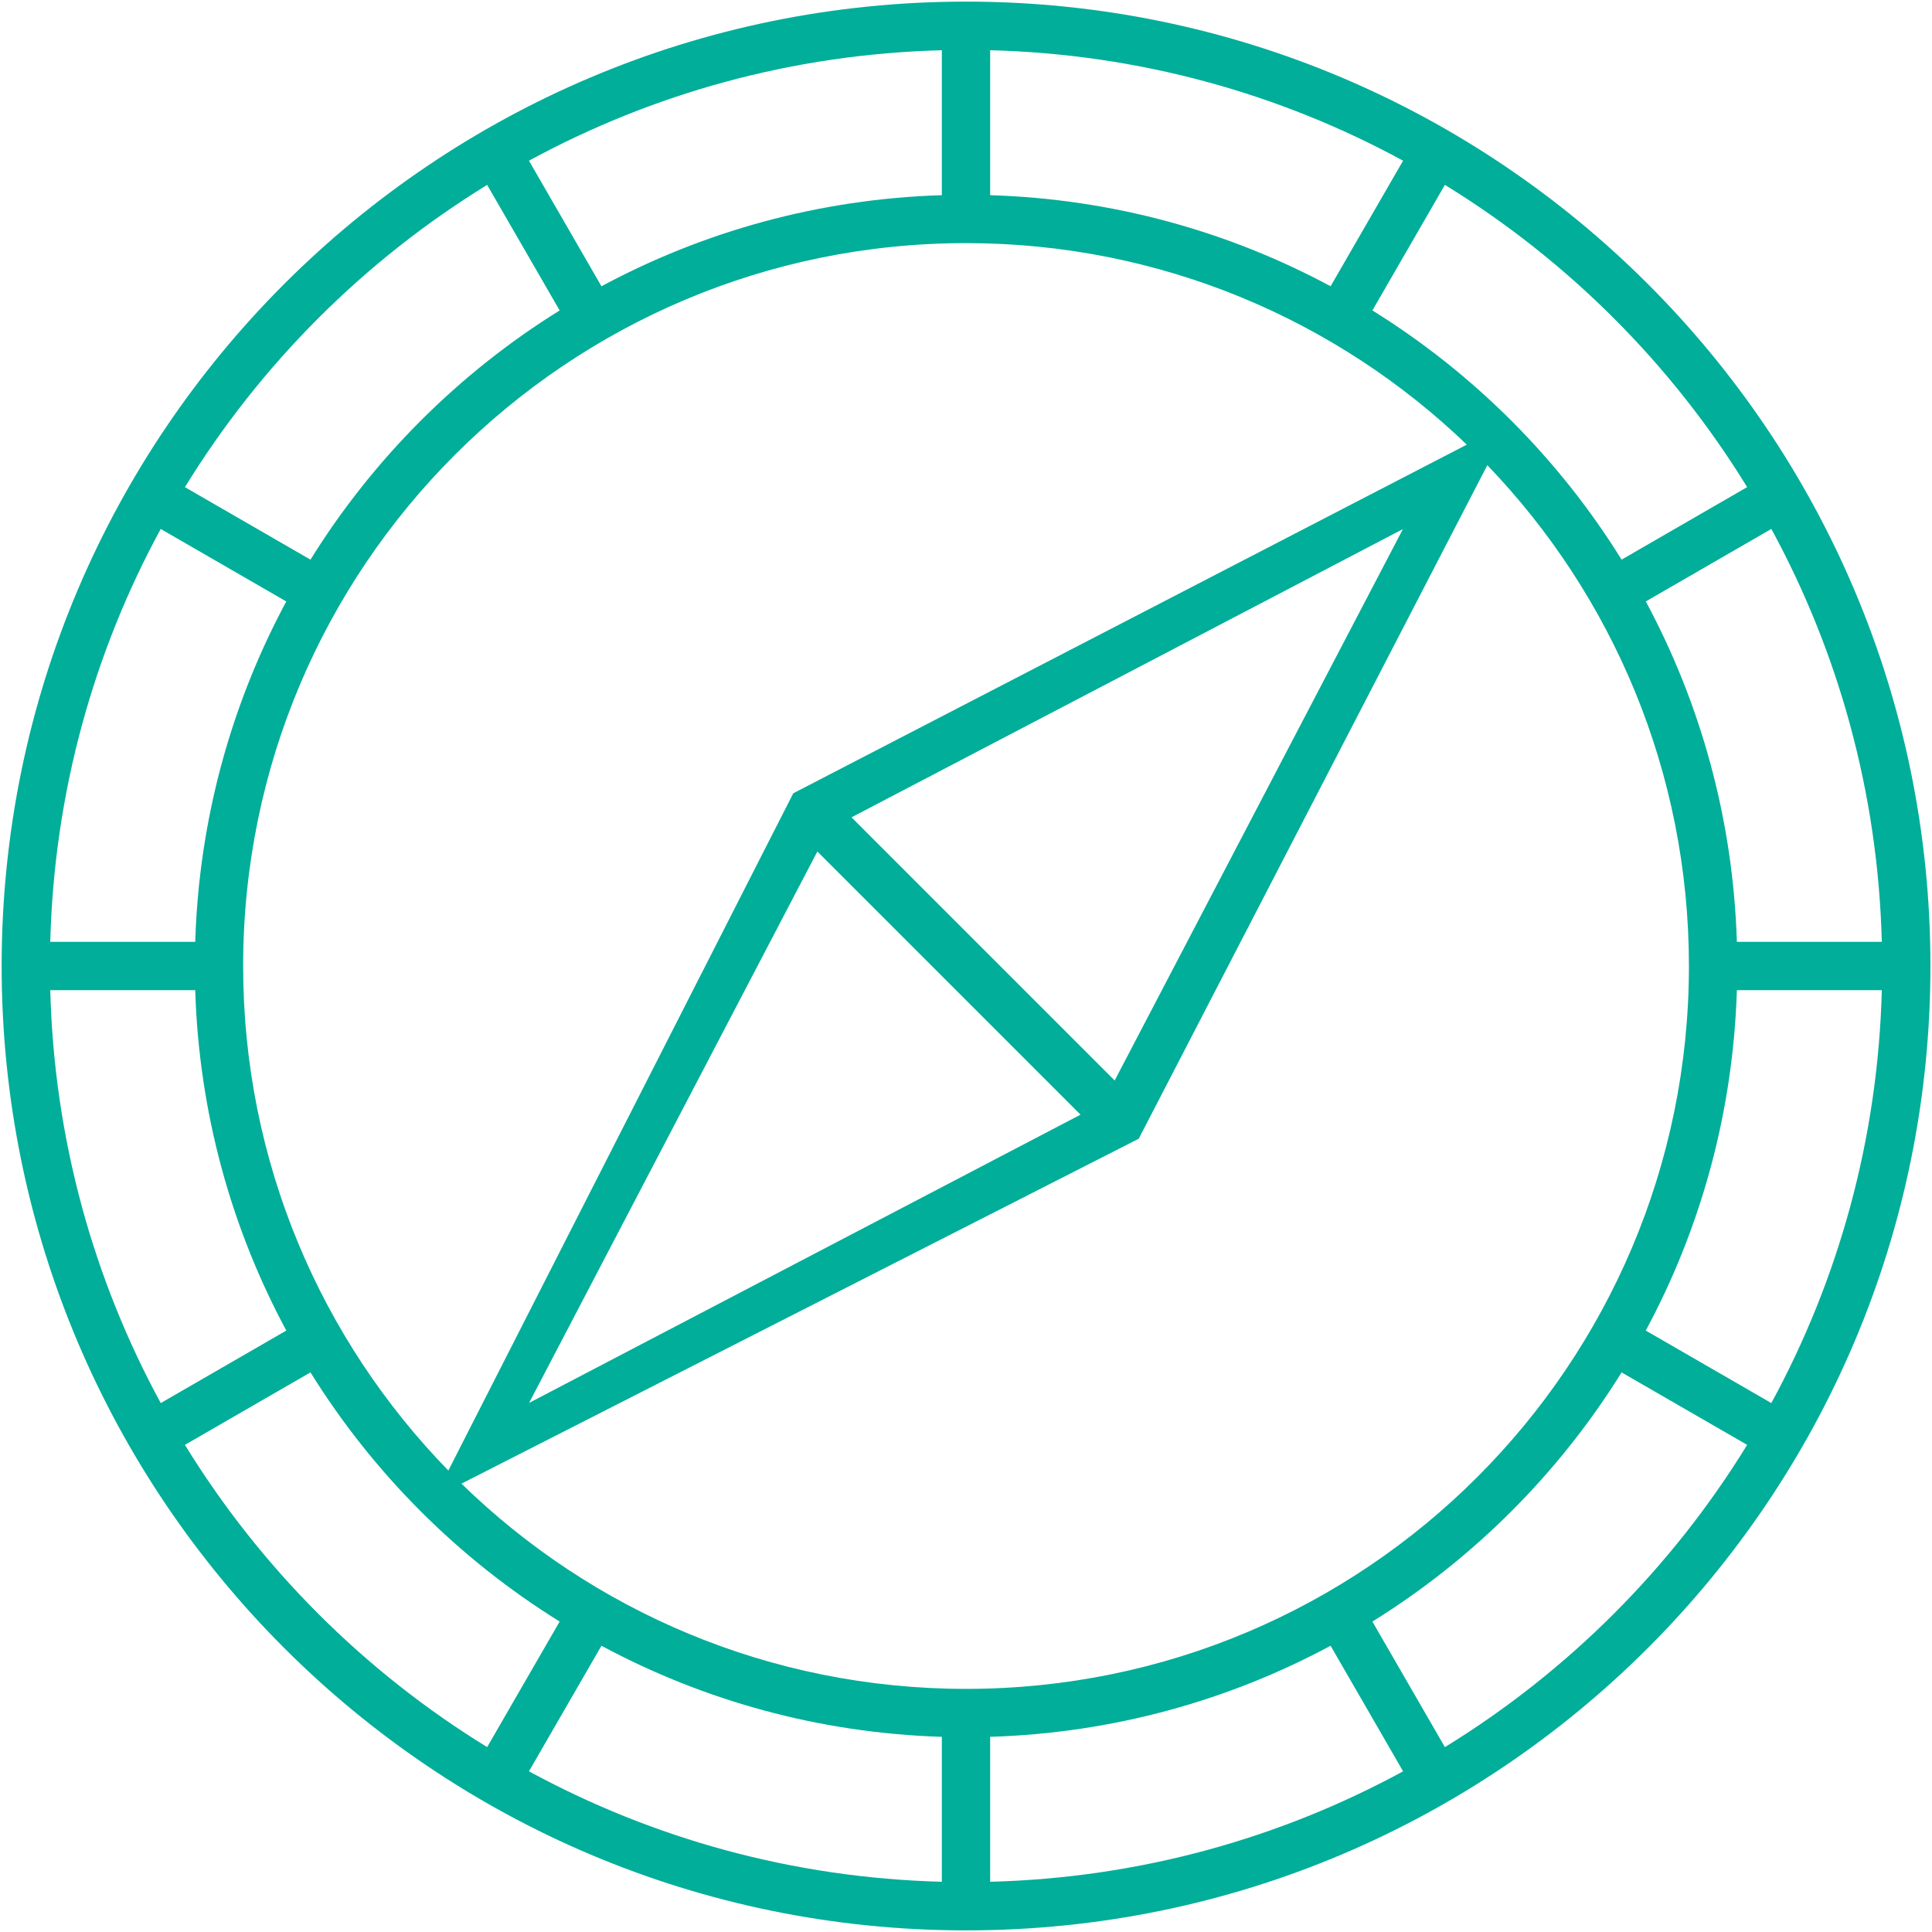 <svg width="80" height="80" viewBox="0 0 80 80" fill="none" xmlns="http://www.w3.org/2000/svg">
<path fill-rule="evenodd" clip-rule="evenodd" d="M2.081 39C2.241 32.82 3.879 27.007 6.655 21.903L11.854 24.905C9.587 29.124 8.24 33.912 8.084 39H2.081ZM12.856 23.174L7.657 20.172C10.785 15.08 15.081 10.784 20.172 7.656L23.174 12.855C18.992 15.453 15.454 18.991 12.856 23.174ZM24.905 11.854C29.124 9.586 33.912 8.239 39 8.082V2.08C32.82 2.24 27.007 3.878 21.903 6.654L24.905 11.854ZM7.657 59.829C10.785 64.92 15.081 69.216 20.172 72.344L23.174 67.145C18.992 64.547 15.454 61.009 12.856 56.827L7.657 59.829ZM6.656 58.098L11.855 55.096C9.587 50.876 8.24 46.088 8.084 41H2.081C2.241 47.181 3.88 52.993 6.656 58.098ZM39 77.92C32.82 77.76 27.007 76.122 21.903 73.346L24.905 68.147C29.125 70.414 33.912 71.761 39 71.918V77.92ZM67.147 23.173C64.549 18.99 61.011 15.453 56.828 12.854L59.83 7.655C64.921 10.783 69.218 15.08 72.346 20.171L67.147 23.173ZM68.149 24.904C70.416 29.124 71.763 33.912 71.92 39H77.922C77.762 32.819 76.124 27.007 73.348 21.902L68.149 24.904ZM58.099 6.654L55.097 11.853C50.877 9.585 46.088 8.238 41 8.082V2.08C47.181 2.239 52.994 3.877 58.099 6.654ZM71.92 41C71.763 46.088 70.416 50.877 68.148 55.096L73.347 58.098C76.124 52.994 77.762 47.181 77.922 41H71.92ZM56.828 67.146C61.011 64.548 64.548 61.01 67.147 56.828L72.346 59.829C69.218 64.921 64.921 69.217 59.83 72.345L56.828 67.146ZM55.097 68.147C50.877 70.415 46.088 71.762 41 71.918V77.92C47.181 77.761 52.994 76.123 58.099 73.347L55.097 68.147ZM0.068 40C0.068 17.945 17.947 0.067 40.002 0.067C62.056 0.067 79.935 17.945 79.935 40C79.935 62.055 62.056 79.933 40.002 79.933C17.947 79.933 0.068 62.055 0.068 40ZM40.002 10.067C23.47 10.067 10.068 23.468 10.068 40C10.068 48.127 13.307 55.498 18.565 60.892L32.848 32.848L60.737 18.412C55.358 13.244 48.051 10.067 40.002 10.067ZM61.587 19.262L47.152 47.152L19.108 61.435C24.502 66.694 31.874 69.933 40.002 69.933C56.533 69.933 69.935 56.532 69.935 40C69.935 31.95 66.757 24.642 61.587 19.262ZM21.908 58.092L33.845 35.259L44.742 46.156L21.908 58.092ZM35.259 33.844L46.156 44.741L58.092 21.908L35.259 33.844Z" fill="#00AE99"/>
</svg>
